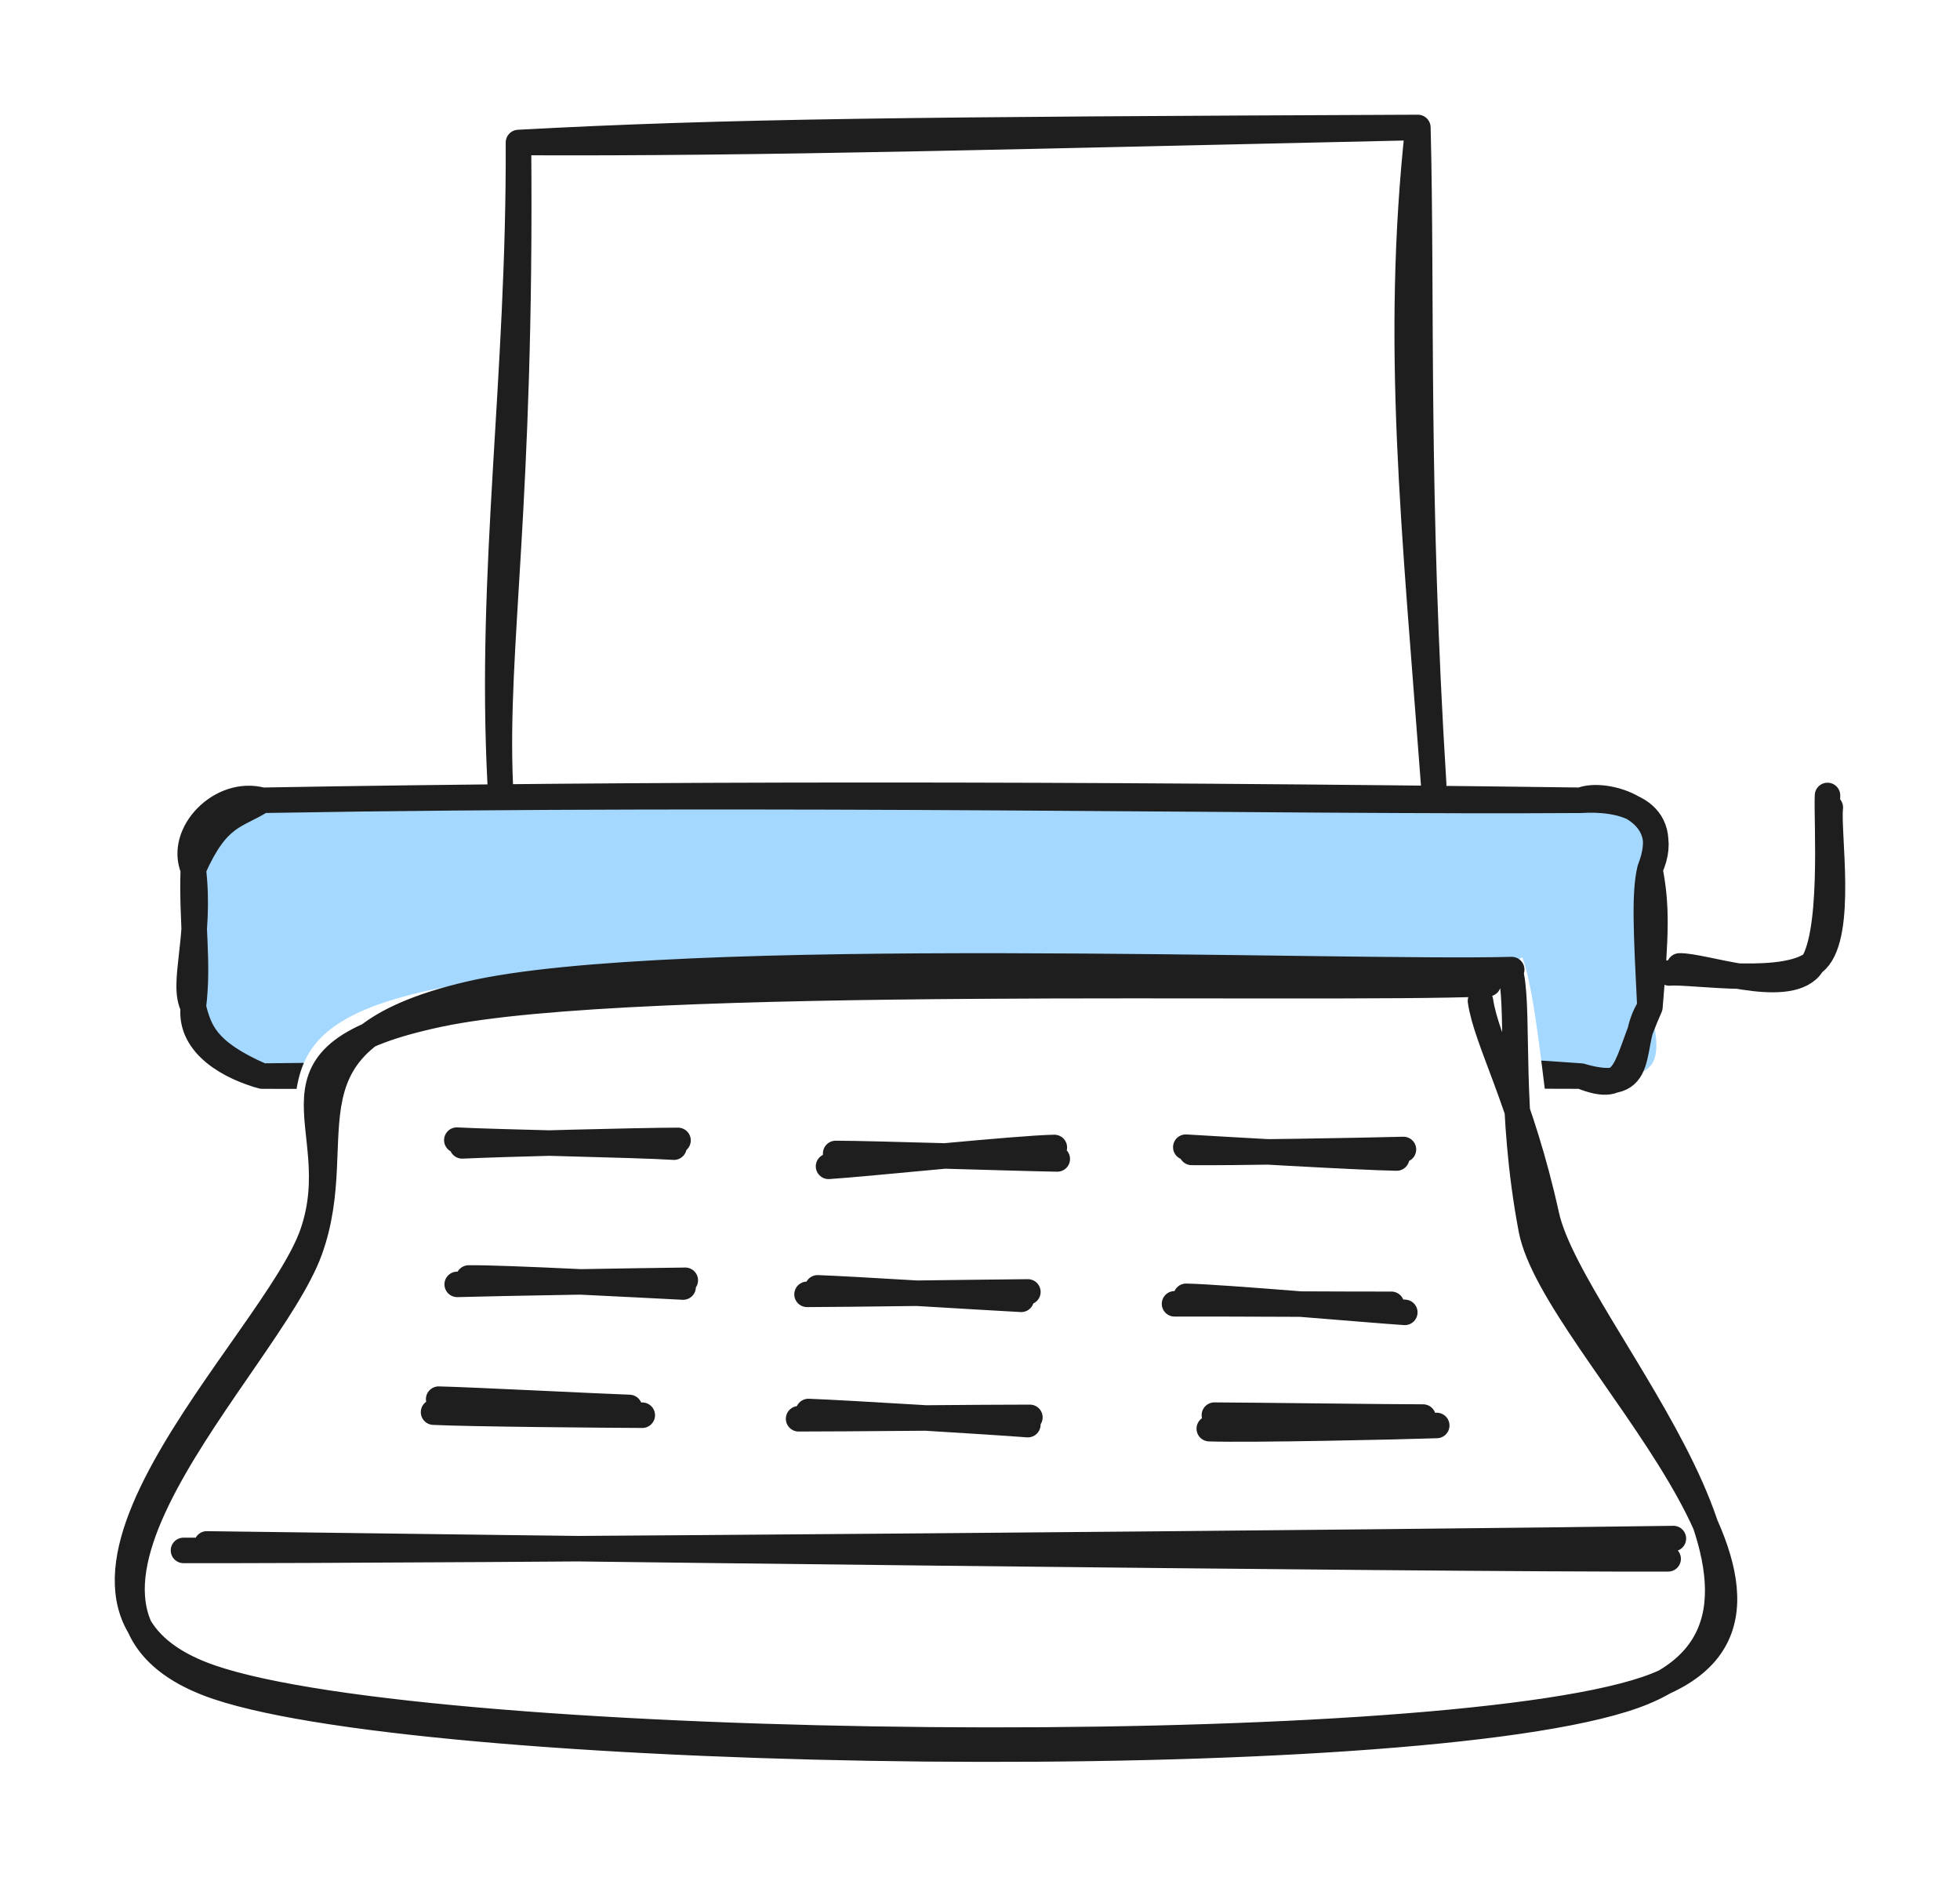 <svg version="1.1" xmlns="http://www.w3.org/2000/svg" viewBox="0 0 153.72 147.172" width="153.72" height="147.172" class="excalidraw-svg">
  <!-- svg-source:excalidraw -->
  
  <defs>
    <style class="style-fonts">
      @font-face {
        font-family: "Virgil";
        src: url("https://excalidraw.com/Virgil.woff2");
      }
      @font-face {
        font-family: "Cascadia";
        src: url("https://excalidraw.com/Cascadia.woff2");
      }
      @font-face {
        font-family: "Assistant";
        src: url("https://excalidraw.com/Assistant-Regular.woff2");
      }
    </style>
    
  </defs>
  <rect x="0" y="0" width="153.72" height="147.172" fill="#ffffff"/><g stroke-linecap="round" transform="translate(15.16 62.761) rotate(0 57.12 10.814)"><path d="M5.41 0 C44.75 -0.91, 86.53 0.85, 108.83 0 C115.69 -1.42, 116.87 4.45, 114.24 5.41 C114.32 9.23, 114.69 9.77, 114.24 16.22 C115.83 22.1, 113.59 21.7, 108.83 21.63 C82.47 24.57, 50.25 24.37, 5.41 21.63 C5.29 25.16, 0.54 17.45, 0 16.22 C0.87 11.04, -1.19 7.92, 0 5.41 C3.19 -1.57, 4.51 1.21, 5.41 0" stroke="none" stroke-width="0" fill="#a5d8ff"/><path d="M5.41 0 C35.1 -0.52, 68.53 -0.53, 108.83 0 M5.41 0 C45.68 -0.7, 85.93 0.16, 108.83 0 M108.83 0 C111.77 -0.19, 116.12 0.6, 114.24 5.41 M108.83 0 C110.59 -0.79, 116.39 0.72, 114.24 5.41 M114.24 5.41 C113.79 7.32, 113.95 10.3, 114.24 16.22 M114.24 5.41 C114.8 8.29, 114.73 10.41, 114.24 16.22 M114.24 16.22 C112.36 19.02, 114.41 23.26, 108.83 21.63 M114.24 16.22 C112.19 20.79, 112.66 23.16, 108.83 21.63 M108.83 21.63 C80.09 19.48, 53.95 21.79, 5.41 21.63 M108.83 21.63 C68.78 21.5, 28.72 21.35, 5.41 21.63 M5.41 21.63 C3.03 20.99, -0.32 19.28, 0 16.22 M5.41 21.63 C0.9 19.68, 0.48 18, 0 16.22 M0 16.22 C-0.98 14.38, 0.63 10.82, 0 5.41 M0 16.22 C0.45 12.68, -0.14 9.68, 0 5.41 M0 5.41 C-1.19 2.57, 2.19 -0.89, 5.41 0 M0 5.41 C1.92 1.08, 3.34 1.32, 5.41 0" stroke="#1e1e1e" stroke-width="2" fill="none"/></g><g stroke-linecap="round"><g transform="translate(117.412 77.279) rotate(0 -45.22 27.512)" fill-rule="evenodd"><path d="M-1.4 -0.32 C-15.62 -0.08, -67.36 -2.92, -83.05 0.24 C-98.74 3.41, -92.36 9.75, -95.54 18.69 C-98.71 27.63, -120.01 47.68, -102.1 53.89 C-84.18 60.11, -5.96 61.64, 11.96 55.97 C29.87 50.3, 7.06 29.55, 5.39 19.85 C3.73 10.16, 3.26 1.28, 1.98 -2.2" stroke="none" stroke-width="0" fill="#ffffff" fill-rule="evenodd"/><path d="M-0.69 -0.13 C-14.39 0.44, -67.59 -1, -82.96 2.26 C-98.32 5.52, -89.91 10.75, -92.89 19.42 C-95.87 28.09, -118.27 48.33, -100.83 54.29 C-83.4 60.25, -5.53 61.04, 11.72 55.18 C28.97 49.32, 4.45 28.45, 2.68 19.13 C0.92 9.82, 1.73 2.54, 1.13 -0.72 M1.15 -1.24 C-12.1 -0.88, -64.9 -3, -80.61 0.68 C-96.32 4.35, -89.83 11.74, -93.12 20.8 C-96.41 29.85, -117.65 49.19, -100.35 55.02 C-83.04 60.84, -6.66 61.9, 10.71 55.73 C28.08 49.57, 5.88 27.12, 3.88 18.04 C1.88 8.95, -0.84 4.38, -1.3 1.22" stroke="#1e1e1e" stroke-width="2" fill="none"/></g></g><mask/><g stroke-linecap="round"><g transform="translate(15.081 120.56) rotate(0 57.566 -0.005)"><path d="M-0.69 1.03 C18.78 1.07, 96.78 0.39, 116.16 0.1 M1.14 0.52 C20.61 0.79, 96.77 1.75, 115.75 1.69" stroke="#1e1e1e" stroke-width="2" fill="none"/></g></g><mask/><g stroke-linecap="round"><g transform="translate(35.777 89.815) rotate(0 8.595 -0.021)"><path d="M0.47 0.05 C3.42 -0.09, 14.55 -0.38, 17.4 -0.38 M0.05 -0.4 C2.98 -0.24, 14.18 -0.04, 17.08 0.15" stroke="#1e1e1e" stroke-width="2" fill="none"/></g></g><mask/><g stroke-linecap="round"><g transform="translate(65.331 90.789) rotate(0 8.595 -0.021)"><path d="M0.21 -0.33 C3.06 -0.33, 14.79 0.06, 17.59 0.1 M-0.35 0.68 C2.43 0.51, 14.55 -0.76, 17.36 -0.8" stroke="#1e1e1e" stroke-width="2" fill="none"/></g></g><mask/><g stroke-linecap="round"><g transform="translate(93.06 90.237) rotate(0 8.595 -0.021)"><path d="M0.4 0.14 C3.2 0.18, 14.12 -0.01, 17.01 -0.09 M-0.06 -0.27 C2.63 -0.11, 13.53 0.53, 16.48 0.58" stroke="#1e1e1e" stroke-width="2" fill="none"/></g></g><mask/><g stroke-linecap="round"><g transform="translate(36.037 100.776) rotate(0 8.595 -0.021)"><path d="M-0.18 -0.05 C2.7 -0.14, 14.88 -0.34, 17.71 -0.37 M0.72 -0.55 C3.55 -0.59, 14.69 0.02, 17.54 0.16" stroke="#1e1e1e" stroke-width="2" fill="none"/></g></g><mask/><g stroke-linecap="round"><g transform="translate(33.883 110.057) rotate(0 7.962 0.257)"><path d="M0.52 -0.33 C3.13 -0.27, 12.83 0.23, 15.48 0.32 M0.12 0.69 C2.91 0.83, 13.78 0.92, 16.49 0.93" stroke="#1e1e1e" stroke-width="2" fill="none"/></g></g><mask/><g stroke-linecap="round"><g transform="translate(63.073 111.456) rotate(0 8.595 -0.021)"><path d="M-0.44 -0.19 C2.42 -0.18, 14.82 -0.31, 17.7 -0.3 M0.33 -0.76 C3.12 -0.66, 14.86 0.06, 17.54 0.27" stroke="#1e1e1e" stroke-width="2" fill="none"/></g></g><mask/><g stroke-linecap="round"><g transform="translate(94.732 111.242) rotate(0 8.595 -0.021)"><path d="M0.51 -0.26 C3.4 -0.25, 14.13 -0.11, 16.88 -0.11 M0.11 0.8 C3.22 0.91, 15.2 0.65, 17.95 0.55" stroke="#1e1e1e" stroke-width="2" fill="none"/></g></g><mask/><g stroke-linecap="round"><g transform="translate(63.605 101.578) rotate(0 8.595 -0.021)"><path d="M-0.31 -0.07 C2.43 -0.07, 14.16 -0.24, 17.01 -0.26 M0.52 -0.58 C3.14 -0.49, 13.58 0.17, 16.49 0.32" stroke="#1e1e1e" stroke-width="2" fill="none"/></g></g><mask/><g stroke-linecap="round"><g transform="translate(92.297 102.471) rotate(0 8.595 -0.021)"><path d="M-0.18 -0.22 C2.68 -0.24, 13.96 -0.17, 16.83 -0.18 M0.73 -0.81 C3.79 -0.74, 15.24 0.28, 17.88 0.45" stroke="#1e1e1e" stroke-width="2" fill="none"/></g></g><mask/><g stroke-linecap="round"><g transform="translate(131.269 76.443) rotate(0 6.017 -6.681)"><path d="M-0.36 -0.14 C1.53 -0.29, 9.1 1.02, 11.2 -1.14 C13.31 -3.3, 12.06 -11.1, 12.28 -13.12 M0.45 -0.69 C2.28 -0.75, 8.74 1.66, 10.68 -0.57 C12.61 -2.8, 11.96 -12.04, 12.06 -14.06" stroke="#1e1e1e" stroke-width="2" fill="none"/></g></g><mask/><g stroke-linecap="round"><g transform="translate(39.232 61.466) rotate(0 36.603 -25.703)"><path d="M0 0 C-0.46 -10.86, 1.69 -21.65, 1.43 -50.29 M0 0 C-0.88 -16.72, 1.51 -31.84, 1.43 -50.29 M1.43 -50.29 C17.63 -51.17, 32.21 -51.3, 71.97 -51.47 M1.43 -50.29 C20.57 -50.2, 40.07 -50.77, 71.97 -51.47 M71.97 -51.47 C70.12 -34.43, 71.7 -20.18, 73.21 0.06 M71.97 -51.47 C72.31 -38.2, 71.78 -22.84, 73.21 0.06" stroke="#1e1e1e" stroke-width="2" fill="none"/></g></g><mask/></svg>